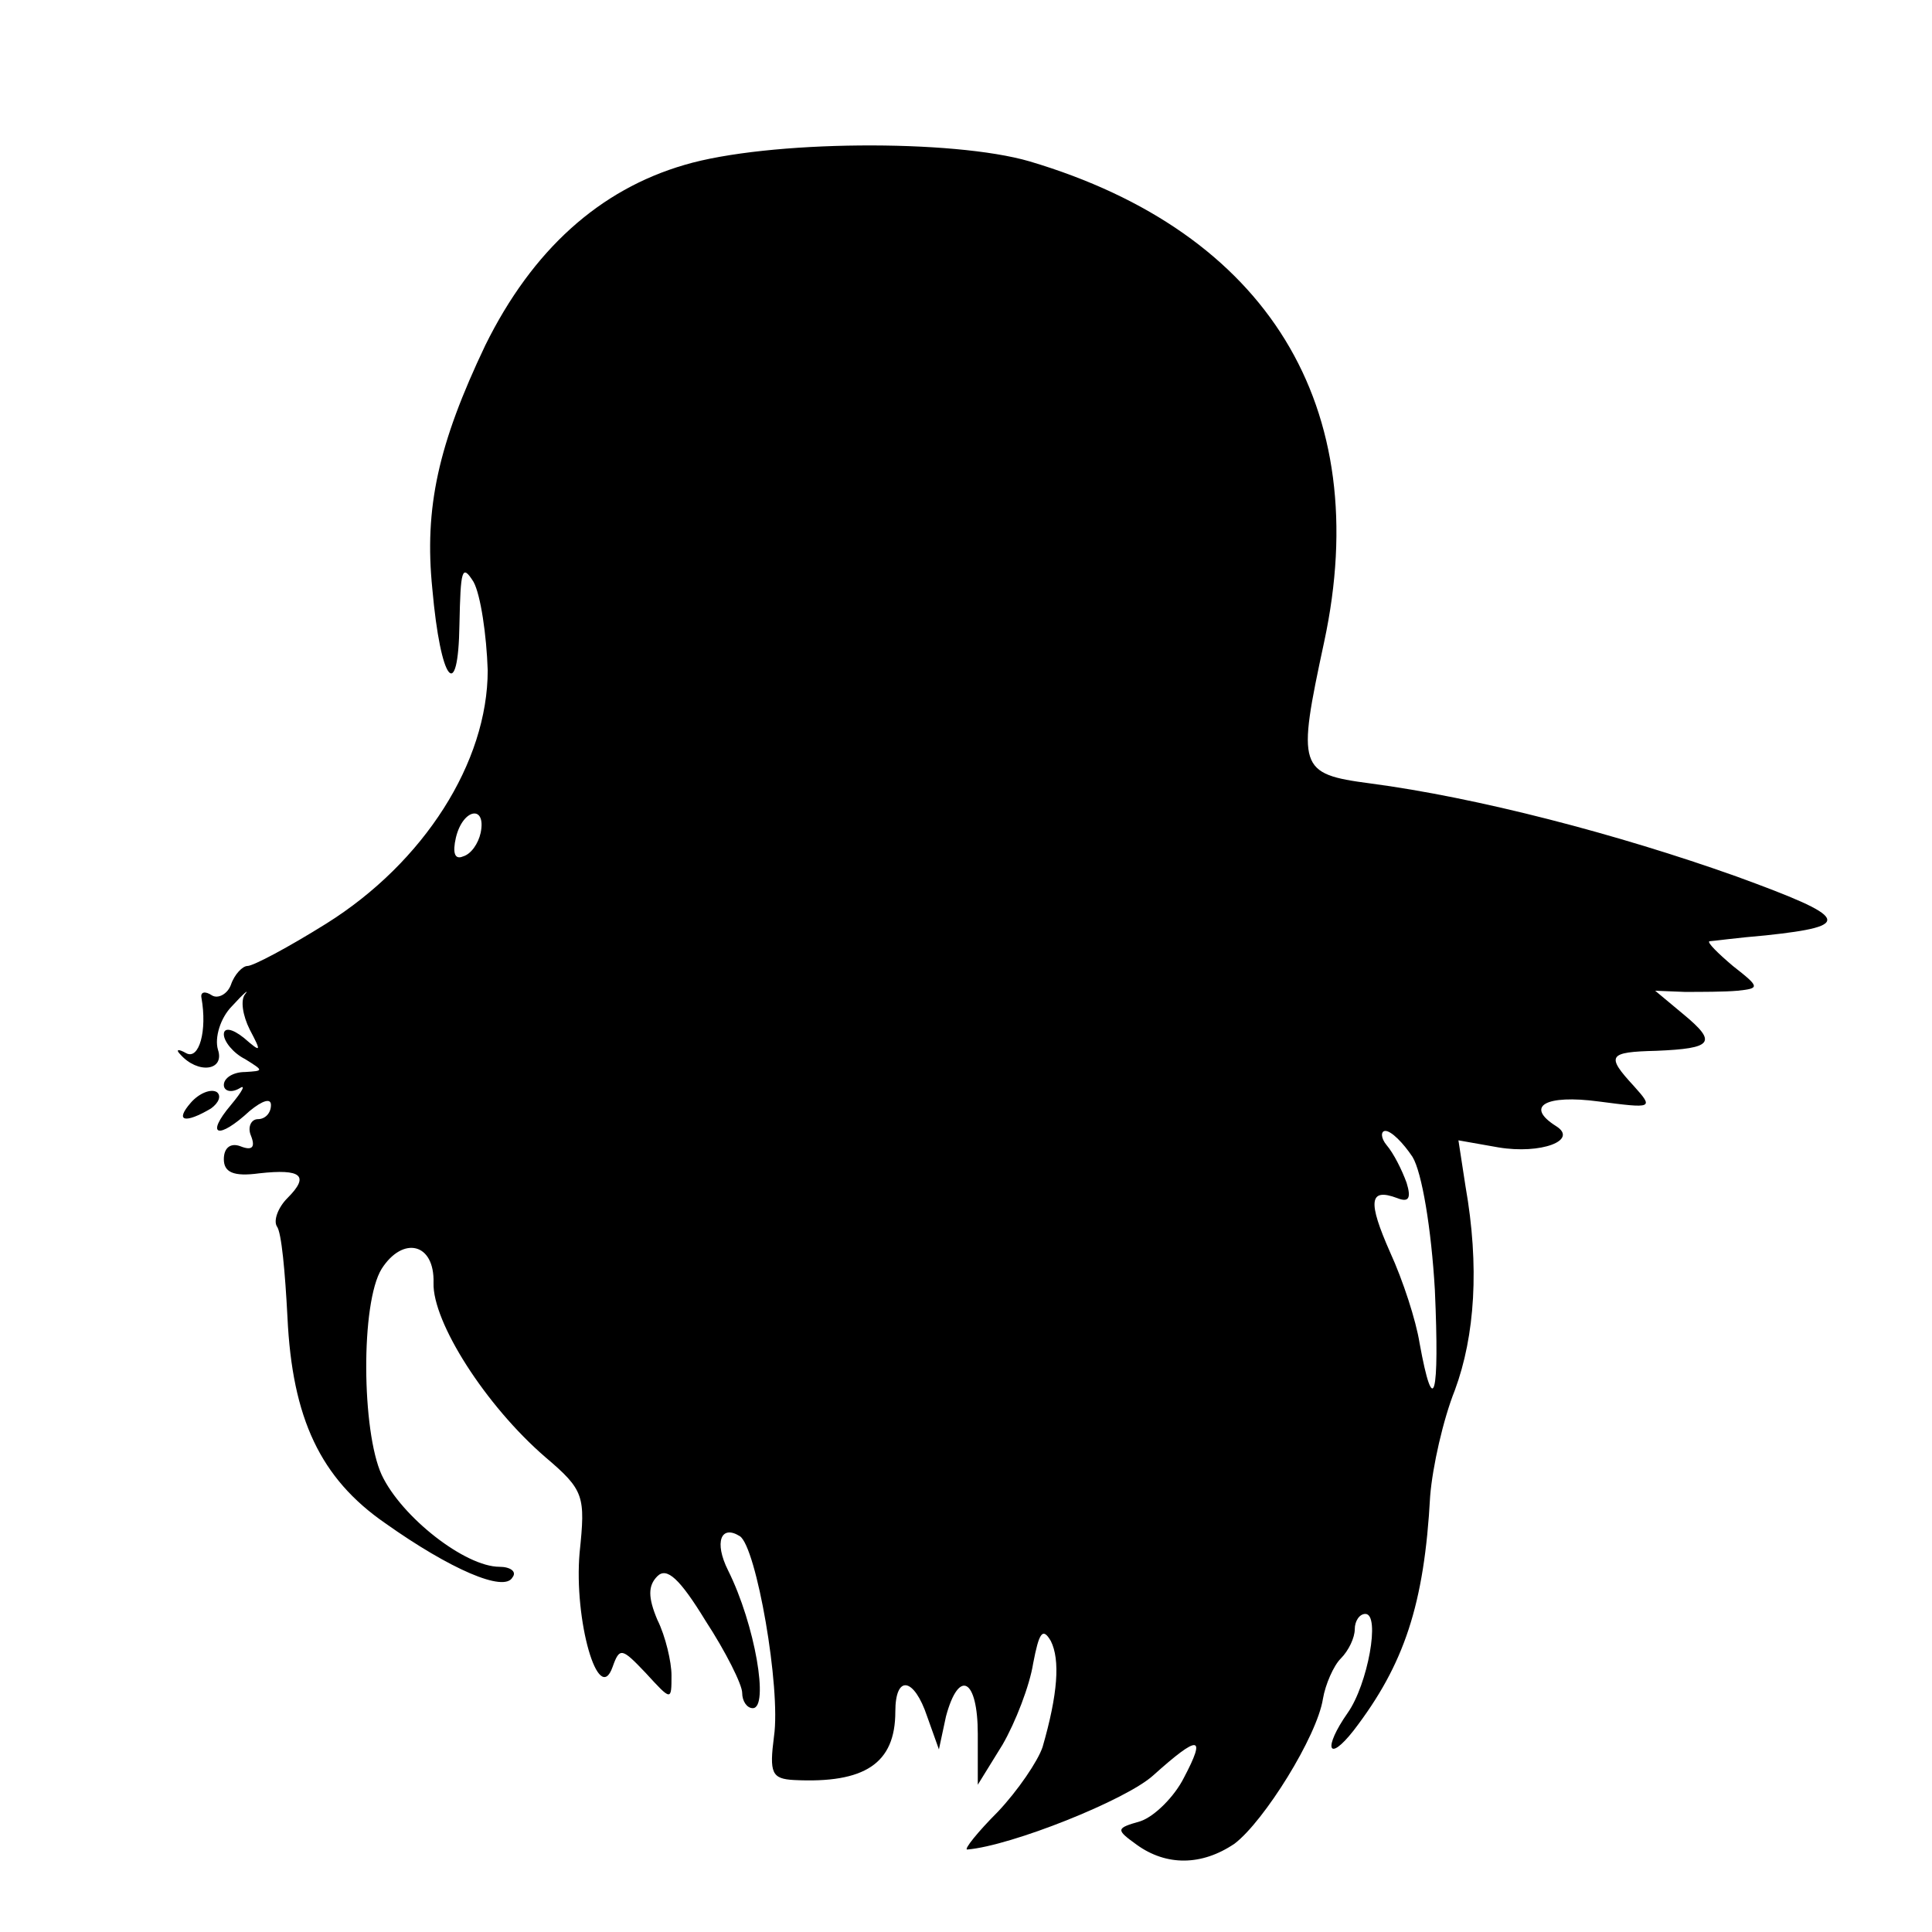 <?xml version="1.0" standalone="no"?>
<!DOCTYPE svg PUBLIC "-//W3C//DTD SVG 20010904//EN"
 "http://www.w3.org/TR/2001/REC-SVG-20010904/DTD/svg10.dtd">
<svg version="1.0" xmlns="http://www.w3.org/2000/svg"
 width="164pt" height="164pt" viewBox="0 0 164 164"
 preserveAspectRatio="xMidYMid meet">
<g transform="translate(0,164) scale(0.1,-0.1)"
fill="#000000" stroke="none">
<path d="M581 1500 c-72 -21 -129 -72 -169 -153 -40 -84 -52 -138 -45 -207 7
-79 22 -98 23 -30 1 46 2 52 12 36 6 -11 11 -45 12 -75 0 -78 -54 -163 -137
-215 -32 -20 -62 -36 -67 -36 -4 0 -11 -7 -14 -16 -3 -8 -11 -12 -16 -9 -6 4
-10 3 -9 -2 5 -28 -2 -53 -13 -47 -7 4 -9 3 -5 -1 15 -17 38 -14 32 4 -3 10 2
27 12 37 10 11 15 15 11 10 -4 -5 -2 -18 4 -30 10 -19 10 -20 -5 -7 -10 8 -17
9 -17 3 0 -6 8 -16 18 -21 16 -10 16 -10 0 -11 -10 0 -18 -5 -18 -11 0 -5 6
-7 13 -3 6 4 3 -2 -7 -14 -22 -26 -11 -30 16 -5 11 9 18 11 18 5 0 -7 -5 -12
-11 -12 -6 0 -9 -7 -6 -14 4 -10 1 -13 -9 -9 -8 3 -14 -1 -14 -11 0 -11 8 -15
30 -12 36 4 43 -2 24 -21 -8 -8 -12 -19 -9 -24 4 -5 7 -39 9 -77 4 -86 28
-137 83 -175 55 -39 101 -59 108 -46 4 5 -2 9 -11 9 -29 0 -83 42 -100 78 -17
37 -18 146 0 175 18 28 45 22 44 -12 -1 -33 44 -104 95 -148 33 -28 34 -33 29
-81 -5 -57 16 -131 28 -97 6 17 8 16 28 -5 22 -24 22 -24 22 -2 0 11 -5 33
-12 47 -8 19 -8 29 0 37 8 8 19 -2 41 -38 17 -26 31 -54 31 -61 0 -7 4 -13 9
-13 14 0 2 71 -21 117 -12 24 -6 39 10 29 14 -9 35 -129 29 -170 -4 -31 -2
-36 17 -37 60 -3 86 14 86 58 0 32 16 29 27 -4 l10 -28 6 28 c11 41 27 32 27
-15 l0 -43 21 34 c11 19 23 50 26 69 5 26 8 31 15 19 8 -16 6 -45 -7 -90 -4
-12 -21 -37 -38 -55 -17 -17 -29 -32 -26 -32 37 3 135 42 158 63 39 35 45 34
26 -2 -8 -16 -25 -33 -37 -37 -21 -6 -21 -7 -3 -20 25 -18 55 -18 83 1 25 19
70 91 75 123 2 12 9 28 15 34 7 7 12 18 12 25 0 7 4 13 9 13 13 0 2 -60 -15
-84 -21 -30 -17 -43 5 -15 43 56 60 107 65 199 2 25 11 65 21 90 17 46 21 105
9 173 l-6 39 34 -6 c36 -6 68 6 49 18 -27 17 -9 27 36 21 46 -6 47 -6 30 13
-24 26 -22 29 19 30 48 2 52 7 23 31 l-24 20 25 -1 c14 0 34 0 45 1 19 2 19 3
-4 21 -13 11 -22 20 -20 21 2 0 24 3 48 5 75 8 71 15 -25 50 -101 36 -220 67
-311 79 -61 8 -62 13 -39 120 43 200 -48 348 -250 408 -65 19 -222 18 -293 -3z
m-173 -567 c-2 -9 -8 -18 -15 -20 -7 -3 -9 3 -6 16 6 25 26 28 21 4z m791
-275 c8 -13 16 -61 19 -113 4 -90 -1 -111 -13 -45 -3 19 -14 53 -25 77 -19 43
-18 55 6 46 10 -4 12 0 8 13 -4 11 -11 25 -17 32 -5 6 -5 12 -1 12 5 0 15 -10
23 -22z"/>
<path d="M162 704 c-14 -16 -5 -18 17 -5 7 5 9 11 5 14 -5 3 -15 -1 -22 -9z"/>
</g>
</svg>
